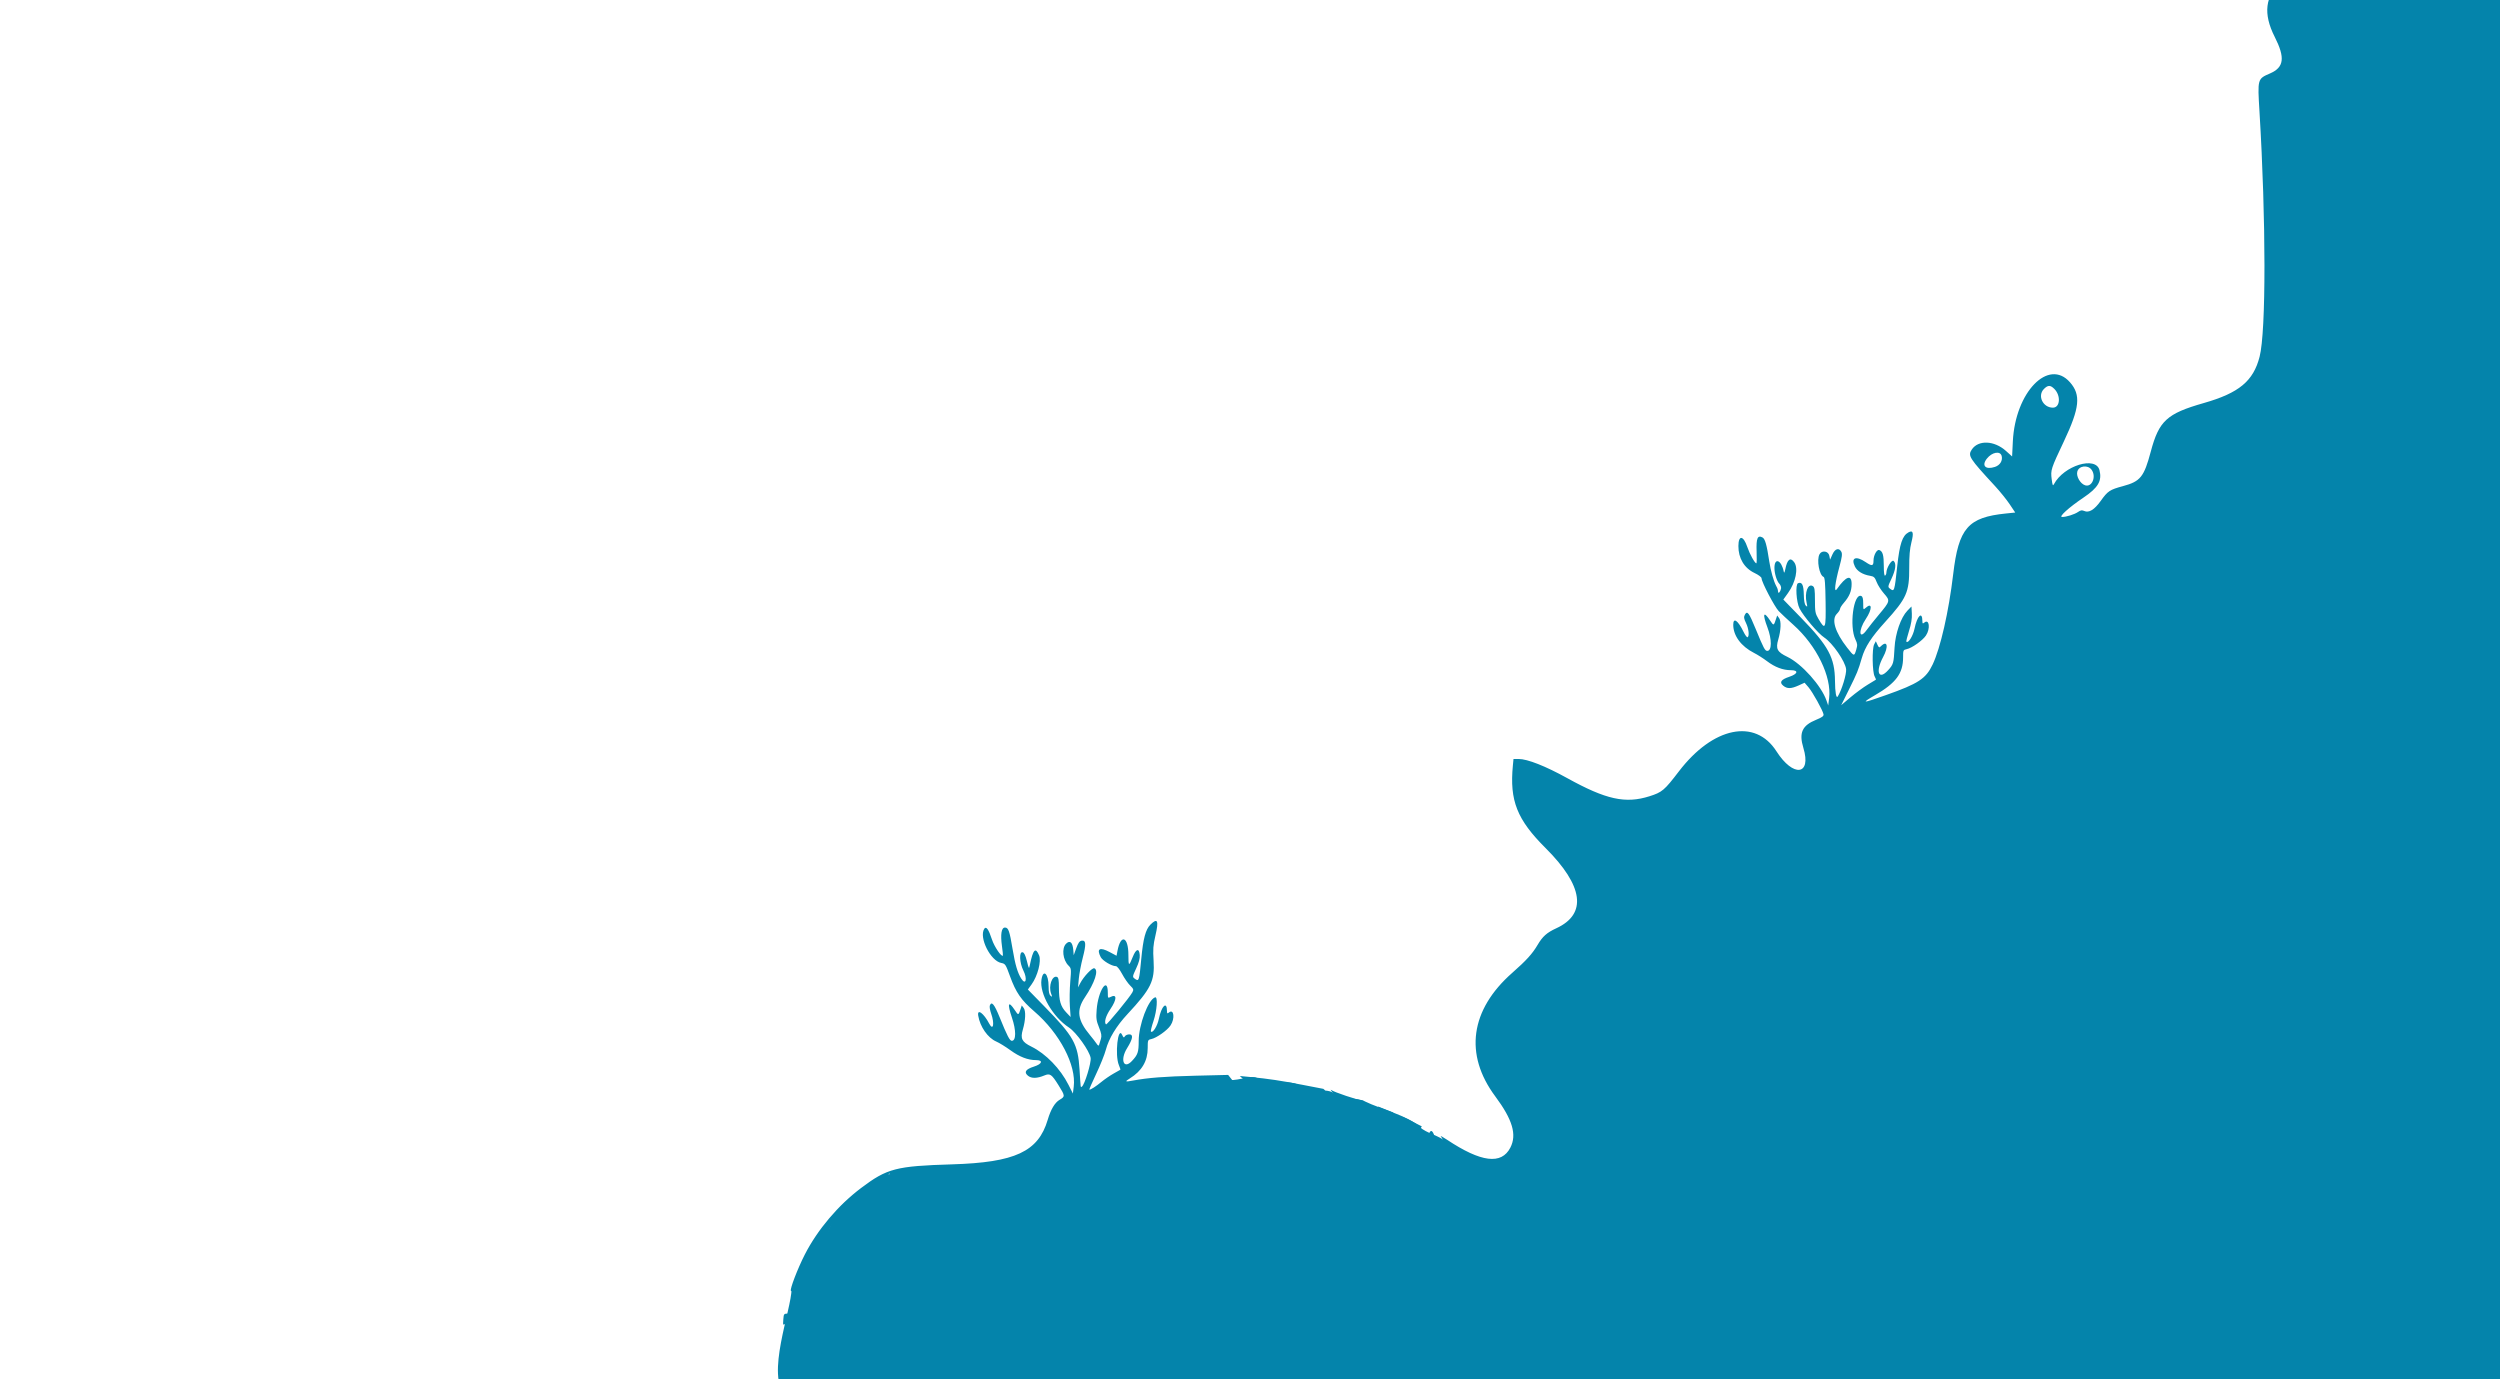 <?xml version="1.0" encoding="utf-8"?>
<svg id="splitsvg" version="1.1" viewBox="106.025 314.203 323.781 178.627" xmlns="http://www.w3.org/2000/svg">
  <defs/>
  <path xmlns="http://www.w3.org/2000/svg" id="path3" d="M 381.598 1.237 C 381.734 2.732 381.396 9.626 381.079 11.845 C 380.552 15.532 379.296 17.112 376.594 17.488 C 373.798 17.877 373.602 17.666 375.632 16.456 C 377.42 15.39 377.984 14.769 378.107 13.728 C 378.192 13.012 378.273 12.868 378.697 12.68 C 379.713 12.23 380.531 10.667 379.75 10.667 C 379.613 10.667 379.5 10.554 379.5 10.417 C 379.5 10.077 379.222 10.101 379.013 10.458 C 378.876 10.694 378.843 10.63 378.838 10.125 C 378.836 9.781 378.77 9.5 378.692 9.5 C 378.151 9.5 377.334 11.43 377.333 12.71 C 377.332 13.384 377.24 13.698 376.929 14.083 C 376.37 14.776 376.146 14.26 376.65 13.443 C 377.143 12.647 377.099 12.386 376.458 12.29 C 375.749 12.184 375.667 12.348 375.709 13.783 L 375.744 14.983 L 374.778 15.675 L 373.811 16.367 L 374.299 15.392 C 374.567 14.856 374.914 14.028 375.07 13.554 C 375.383 12.595 375.983 11.695 377.2 10.355 C 378.404 9.028 378.567 8.635 378.592 7 C 378.604 6.221 378.673 5.227 378.746 4.792 C 378.892 3.921 378.636 3.714 378.129 4.292 C 377.878 4.577 377.803 4.778 377.596 5.708 C 377.54 5.96 377.384 6.167 377.25 6.167 C 377.116 6.167 376.949 6.373 376.879 6.625 C 376.766 7.03 376.742 6.986 376.667 6.251 C 376.564 5.227 376.101 4.993 375.813 5.82 C 375.607 6.41 375.647 6.393 375.087 6.138 C 374.781 5.999 374.606 5.994 374.479 6.121 C 374.159 6.441 374.497 6.962 375.256 7.319 C 375.665 7.511 376 7.733 376 7.811 C 376 7.889 376.191 8.236 376.425 8.58 L 376.851 9.207 L 376.42 9.812 C 375.261 11.44 374.426 12.027 375.432 10.506 C 375.866 9.851 375.857 9.5 375.407 9.5 C 375.262 9.5 375.167 9.335 375.167 9.083 C 375.167 8.487 374.751 8.563 374.479 9.208 C 374.206 9.854 374.175 11.853 374.432 12.183 C 374.532 12.312 374.569 12.579 374.515 12.778 C 374.427 13.102 374.361 13.057 373.868 12.339 C 373.054 11.153 373.006 10.529 373.654 9.52 C 374.573 8.087 374.378 6.539 373.446 7.875 L 373.184 8.25 L 373.177 7.833 C 373.173 7.604 373.283 7.045 373.421 6.591 C 373.637 5.879 373.639 5.734 373.435 5.53 C 373.158 5.254 372.836 5.398 372.828 5.802 C 372.824 6.06 372.809 6.059 372.653 5.792 C 372.26 5.116 371.565 5.767 371.768 6.622 C 371.829 6.876 371.981 7.202 372.106 7.347 C 372.282 7.55 372.309 7.964 372.224 9.162 C 372.095 10.969 371.667 10.944 371.667 9.13 C 371.667 8.154 371.322 7.646 371.006 8.156 C 370.912 8.309 370.854 8.294 370.778 8.097 C 370.723 7.952 370.562 7.833 370.422 7.833 C 370.058 7.833 370.072 9.449 370.44 10.005 C 370.624 10.282 370.507 10.217 370.084 9.808 L 369.455 9.199 L 369.821 8.443 C 370.257 7.542 370.252 6.285 369.813 6.202 C 369.65 6.171 369.498 6.301 369.43 6.534 L 369.316 6.917 L 369.164 6.542 C 368.807 5.666 368.345 6.357 368.655 7.304 C 368.765 7.641 368.891 8.029 368.935 8.167 C 368.979 8.304 368.897 8.209 368.751 7.956 C 368.606 7.703 368.356 6.841 368.195 6.04 C 367.935 4.742 367.86 4.577 367.513 4.527 C 367.136 4.473 367.126 4.503 367.201 5.411 C 367.291 6.498 367.013 6.419 366.632 5.25 C 366.327 4.313 365.906 4.349 365.95 5.308 C 365.99 6.182 366.332 6.745 367.096 7.196 C 367.41 7.381 367.667 7.633 367.667 7.754 C 367.667 7.876 367.918 8.457 368.225 9.046 C 368.687 9.934 368.747 10.164 368.578 10.396 C 368.398 10.642 368.361 10.645 368.275 10.422 C 368.069 9.884 367.795 10.159 367.906 10.792 C 368.325 13.185 368.201 13.321 367.389 11.362 C 366.71 9.726 366.065 9.703 366.564 11.333 C 366.68 11.712 366.651 11.7 366.25 11.208 C 365.739 10.581 365.5 10.521 365.5 11.019 C 365.5 11.652 366.216 12.685 366.894 13.031 C 367.25 13.213 367.843 13.58 368.212 13.847 C 368.685 14.19 369.085 14.336 369.567 14.341 L 370.25 14.349 L 369.669 14.634 C 368.549 15.181 368.952 15.882 370.196 15.55 C 370.941 15.351 371.155 15.555 371.907 17.178 L 372.312 18.052 L 371.494 18.787 C 369.38 20.688 369.105 22.968 370.627 25.975 C 372.001 28.691 371.843 29.924 370.019 30.715 C 368.392 31.421 368.397 31.402 368.655 35.645 C 369.509 49.707 369.517 64.12 368.672 67.402 C 367.859 70.564 366.012 72.096 361.439 73.403 C 356.656 74.769 355.639 75.701 354.577 79.692 C 353.704 82.97 353.235 83.554 350.982 84.161 C 349.26 84.626 349.012 84.79 348.094 86.078 C 347.272 87.229 346.567 87.657 345.952 87.378 C 345.67 87.25 345.485 87.28 345.167 87.503 C 344.712 87.822 343.613 88.168 343.083 88.159 C 342.613 88.151 343.996 86.903 345.873 85.64 C 347.767 84.366 348.282 83.481 347.935 82.096 C 347.466 80.227 343.31 81.504 342.038 83.909 C 341.895 84.178 341.845 84.065 341.743 83.254 C 341.595 82.067 341.638 81.936 343.339 78.333 C 345.375 74.023 345.546 72.347 344.119 70.721 C 341.329 67.544 337.024 71.99 336.713 78.369 L 336.618 80.321 L 335.826 79.608 C 334.304 78.24 332.226 78.158 331.389 79.435 C 330.866 80.234 331.052 80.524 334.417 84.168 C 335.058 84.863 335.907 85.916 336.303 86.508 L 337.022 87.583 L 335.812 87.707 C 330.898 88.209 329.692 89.599 328.987 95.568 C 328.416 100.403 327.336 105.15 326.323 107.271 C 325.444 109.113 324.49 109.737 320.266 111.232 C 317.178 112.326 316.994 112.326 318.867 111.236 C 321.589 109.651 322.5 108.422 322.5 106.333 C 322.5 105.422 322.523 105.37 322.958 105.279 C 323.641 105.135 325.019 104.162 325.453 103.517 C 326.059 102.615 325.895 101.298 325.243 101.839 C 325.042 102.006 325 101.973 324.997 101.645 C 324.989 100.302 324.321 100.946 323.978 102.628 C 323.787 103.568 323.168 104.557 322.924 104.313 C 322.882 104.27 323.035 103.644 323.264 102.921 C 323.553 102.013 323.666 101.321 323.632 100.679 L 323.583 99.75 L 323.051 100.3 C 322.214 101.163 321.492 103.243 321.394 105.069 C 321.284 107.114 321.247 107.243 320.56 108.004 C 319.329 109.366 318.884 108.202 319.909 106.304 C 320.648 104.937 320.464 104.059 319.617 104.906 C 319.409 105.115 319.351 105.088 319.173 104.698 L 318.969 104.25 L 318.749 104.671 C 318.464 105.214 318.512 108.256 318.814 108.806 C 318.931 109.02 319.002 109.214 318.972 109.236 C 318.941 109.259 318.467 109.548 317.917 109.877 C 317.367 110.207 316.369 110.939 315.699 111.504 L 314.482 112.532 L 315.462 110.558 C 316.563 108.34 316.678 108.059 317.155 106.417 C 317.569 104.988 318.395 103.714 320.179 101.75 C 322.958 98.692 323.307 97.906 323.294 94.733 C 323.287 93.205 323.369 92.254 323.577 91.443 C 323.896 90.197 323.792 89.832 323.208 90.144 C 322.408 90.573 322.057 91.617 321.743 94.5 C 321.379 97.847 321.37 97.874 320.789 97.433 C 320.511 97.222 320.523 97.148 320.997 96.146 C 321.539 95 321.638 94.156 321.268 93.848 C 321.023 93.645 320.333 94.774 320.333 95.376 C 320.333 95.525 320.258 95.693 320.167 95.75 C 320.061 95.815 320 95.359 320 94.499 C 320 93.104 319.862 92.61 319.423 92.442 C 319.105 92.32 318.667 93.115 318.667 93.815 C 318.667 94.525 318.473 94.561 317.646 94 C 316.396 93.153 315.712 93.426 316.25 94.559 C 316.543 95.176 317.272 95.624 318.243 95.781 C 318.718 95.858 318.844 95.98 319.077 96.589 C 319.227 96.983 319.657 97.654 320.031 98.079 C 320.848 99.007 320.837 99.052 319.329 100.851 C 318.761 101.529 318.068 102.4 317.79 102.786 C 316.785 104.184 316.67 102.866 317.667 101.373 C 318.522 100.093 318.515 99.149 317.656 99.926 C 317.341 100.212 317.333 100.198 317.333 99.354 C 317.333 98.723 317.263 98.462 317.072 98.389 C 316.078 98.008 315.508 102.331 316.329 104.03 C 316.591 104.573 316.606 104.754 316.433 105.34 C 316.167 106.241 316.155 106.238 315.252 105.083 C 313.694 103.088 313.189 101.432 313.917 100.705 C 314.146 100.475 314.333 100.188 314.333 100.066 C 314.333 99.945 314.548 99.599 314.81 99.297 C 315.545 98.454 315.833 97.761 315.833 96.842 C 315.833 95.567 315.106 95.818 313.925 97.5 C 313.521 98.075 313.677 96.724 314.267 94.546 C 314.589 93.358 314.642 92.932 314.502 92.671 C 314.198 92.102 313.687 92.252 313.348 93.009 L 313.045 93.685 L 312.943 93.176 C 312.819 92.555 311.972 92.43 311.673 92.989 C 311.285 93.713 311.644 95.707 312.201 95.921 C 312.365 95.984 312.428 96.765 312.462 99.165 C 312.513 102.696 312.435 102.882 311.537 101.355 C 311.126 100.656 311.083 100.429 311.083 98.935 C 311.083 97.578 311.034 97.255 310.805 97.111 C 310.178 96.715 309.711 97.971 310.004 99.269 C 310.124 99.802 310.111 99.849 309.901 99.64 C 309.741 99.479 309.653 98.998 309.639 98.199 C 309.615 96.943 309.409 96.538 308.895 96.735 C 308.525 96.877 308.663 99.186 309.091 100.016 C 309.628 101.058 311.501 103.256 312.297 103.778 C 313.361 104.477 315.007 106.861 315.119 107.866 C 315.189 108.5 314.562 110.559 314.042 111.401 C 313.842 111.723 313.69 110.88 313.678 109.393 C 313.655 106.386 312.844 104.874 309.288 101.217 L 306.988 98.851 L 307.594 98.007 C 308.589 96.622 308.958 94.823 308.407 94.037 C 307.907 93.324 307.5 93.632 307.245 94.917 C 307.157 95.357 307.09 95.47 307.047 95.25 C 306.749 93.732 305.841 93.357 305.837 94.75 C 305.834 95.474 306.144 96.478 306.471 96.804 C 306.627 96.96 306.727 97.236 306.694 97.419 C 306.621 97.825 306.342 98.152 306.313 97.867 C 306.277 97.529 306.245 97.429 306.058 97.083 C 305.735 96.485 305.348 95.107 305.168 93.917 C 304.846 91.779 304.624 90.989 304.294 90.812 C 303.652 90.469 303.464 90.911 303.527 92.616 C 303.558 93.469 303.546 94.166 303.5 94.166 C 303.296 94.163 302.636 92.972 302.322 92.044 C 301.814 90.54 301.175 90.47 301.169 91.918 C 301.163 93.51 301.928 94.784 303.271 95.419 C 303.771 95.656 304.167 95.954 304.167 96.094 C 304.167 96.571 305.846 99.781 306.391 100.348 C 306.692 100.661 307.551 101.465 308.301 102.135 C 311.302 104.816 313.265 108.852 312.919 111.626 L 312.8 112.576 L 312.585 111.952 C 311.92 110.016 309.368 107.163 307.501 106.269 C 306.192 105.642 305.98 105.236 306.33 104.038 C 306.684 102.826 306.73 101.64 306.439 101.25 L 306.19 100.917 L 306.081 101.25 C 305.74 102.292 305.752 102.288 305.255 101.537 C 304.416 100.269 304.262 100.7 304.929 102.455 C 305.518 104.004 305.51 105.5 304.913 105.5 C 304.611 105.5 304.445 105.186 303.414 102.677 C 302.528 100.52 302.316 100.243 302.001 100.832 C 301.849 101.115 301.88 101.324 302.156 101.895 C 302.507 102.619 302.613 103.577 302.36 103.734 C 302.282 103.781 302.047 103.467 301.836 103.035 C 301.101 101.53 300.499 101.119 300.502 102.125 C 300.505 103.539 301.525 104.918 303.191 105.763 C 303.637 105.988 304.395 106.471 304.876 106.835 C 305.898 107.609 306.933 108 307.959 108 C 308.998 108 308.882 108.484 307.751 108.859 C 306.683 109.214 306.442 109.571 306.977 110.01 C 307.484 110.427 307.998 110.418 308.963 109.979 L 309.741 109.625 L 310.245 110.209 C 310.775 110.823 312.099 113.204 312.194 113.714 C 312.237 113.941 312.012 114.109 311.25 114.418 C 309.419 115.162 308.989 116.104 309.585 118.068 C 310.665 121.628 308.283 121.923 306.093 118.5 C 303.349 114.211 297.877 115.337 293.468 121.097 C 291.574 123.572 291.289 123.813 289.642 124.332 C 286.533 125.312 284.022 124.758 279.011 121.986 C 276.181 120.42 273.846 119.5 272.705 119.5 L 272.042 119.5 L 271.961 120.344 C 271.524 124.898 272.494 127.347 276.194 131.034 C 281.108 135.929 281.598 139.581 277.588 141.424 C 276.36 141.989 275.812 142.476 275.161 143.583 C 274.488 144.729 273.702 145.595 271.879 147.199 C 266.436 151.988 265.64 157.76 269.675 163.188 C 271.923 166.212 272.497 168.157 271.636 169.833 C 270.483 172.076 267.852 171.748 263.436 168.814 C 262.897 168.456 262.531 168.257 262.622 168.373 C 263.429 169.391 263.57 172.033 262.913 173.834 C 262.63 174.611 262.429 175.556 262.381 176.333 L 262.304 177.583 L 263.121 176.73 C 263.571 176.262 264.121 175.781 264.344 175.663 C 264.567 175.545 264.2 176.029 263.528 176.739 C 261.95 178.406 261.312 179.729 261.449 181.054 C 261.567 182.2 261.112 183.252 259.784 184.906 C 258.043 187.073 257.879 188.16 258.888 190.829 L 259.422 192.241 L 260.912 193.025 C 262.572 193.899 263.469 194.15 263.688 193.804 C 263.977 193.348 263.846 190.079 263.478 188.555 C 262.822 185.84 263.01 183.903 264.042 182.727 C 264.505 182.2 265.631 181.451 265.468 181.778 C 264.369 183.991 264.408 185.45 265.675 189.441 C 266.028 190.555 266.368 191.85 266.431 192.32 C 266.619 193.739 267.17 193.475 268.254 191.448 C 269.758 188.634 271.888 187.641 274.948 188.326 C 275.449 188.438 275.884 188.504 275.914 188.473 C 276.023 188.361 274.765 186.625 273.81 185.572 C 272.629 184.267 272.581 183.981 273.466 183.515 C 273.971 183.249 274.863 183.534 275.424 184.139 L 275.833 184.58 L 275.833 183.46 C 275.833 180.179 278.21 177.559 279.739 179.155 C 280.459 179.907 280.32 181.218 279.285 183.427 C 278.238 185.663 278.207 186.563 279.21 185.626 C 280.219 184.684 281.553 184.511 281.847 185.285 C 282.107 185.971 281.897 186.462 281.128 186.963 C 280.379 187.451 278.667 189.073 278.667 189.295 C 278.667 189.426 282.339 190.963 283.5 191.316 C 286.204 192.14 290.167 192.65 290.167 192.175 C 290.167 190.915 287.546 186.859 284.774 183.828 C 283.116 182.016 282.808 181.42 283.173 180.738 C 283.875 179.426 286.637 179.676 287.889 181.164 L 288.286 181.636 L 288.396 180.026 C 288.858 173.266 292.963 168.84 295.787 172.056 C 297.23 173.699 296.986 175.46 294.658 180.234 C 293.701 182.196 293.602 182.5 293.533 183.693 C 293.443 185.248 293.373 185.22 294.537 184.093 C 297.245 181.469 300.413 181.864 299.652 184.731 C 299.424 185.59 299.062 185.982 297.681 186.864 C 295.32 188.372 294.175 189.596 293.524 191.31 C 293.135 192.335 293.094 192.322 295.149 191.829 C 305.206 189.418 309.4 178.097 302.984 170.678 C 299.894 167.105 300.441 165.503 305.667 162.821 C 309.678 160.763 311.833 157.237 311.833 152.734 C 311.833 148.461 310.629 146.199 306.534 142.775 C 304.788 141.315 304.86 141.602 305.7 139.417 C 306.543 137.225 307.371 136.111 308.917 135.091 C 316.735 129.933 323.874 128.726 328.494 131.782 C 330.898 133.372 332.608 135.828 335.268 141.51 C 337.947 147.233 339.804 149.455 342.643 150.337 C 344.292 150.85 344.215 150.922 344.137 148.958 C 344.048 146.714 343.871 146.362 342.574 145.859 C 340.798 145.169 340.441 144.143 340.824 140.843 C 341.151 138.031 340.602 136.949 337.583 134.454 C 333.986 131.481 333.431 130.124 334.486 126.879 C 334.882 125.66 335.167 125.44 335.167 126.352 C 335.167 128.659 336.34 130.713 338.583 132.333 C 342.282 135.004 343.195 136.499 342.523 138.783 C 342.032 140.45 342.013 140.384 343.514 142.25 C 344.252 143.167 345.103 144.353 345.405 144.887 L 345.954 145.857 L 346.07 144.834 C 346.278 142.995 345.821 141.602 344.152 138.996 C 341.888 135.458 341.823 134.076 343.763 130.647 C 345.284 127.959 345.757 124.844 345.031 122.292 C 344.646 120.936 344.747 120.901 345.725 122.045 C 347.842 124.523 348.01 126.237 346.6 130.964 C 345.095 136.007 345.182 137.494 347.192 141.124 C 347.709 142.057 347.593 142.171 348.959 139.375 C 350.516 136.188 350.633 135.549 350.374 131.634 C 350.081 127.184 350.237 126.266 351.852 122.934 C 353.365 119.812 353.485 118.666 352.491 116.833 C 350.263 112.725 350.278 111.476 352.619 106.371 L 353.098 105.326 L 353.029 107.919 C 352.942 111.166 353.092 111.962 354.335 114.833 C 356.236 119.223 356.152 120.16 353.56 123.468 C 351.205 126.473 351.064 127.401 352.414 131.011 C 353.697 134.442 353.627 135.387 351.931 137.47 C 350.301 139.473 350.027 140.334 350.556 141.793 L 350.753 142.336 L 353.051 140.836 C 358.803 137.084 359.656 134.859 358.164 127.5 C 357.308 123.278 357.906 120.987 360.164 119.835 L 360.762 119.53 L 360.287 120.488 C 359.321 122.438 359.474 124.77 360.855 129.135 C 362.954 135.773 361.998 139.783 357.745 142.184 L 356.833 142.699 L 357.857 143.808 C 362.015 148.309 362.454 151.761 359.895 159.828 C 359.3 161.704 358.711 163.674 358.587 164.205 C 358.316 165.366 358.014 165.141 361.703 166.522 C 363.196 167.081 364.88 167.747 365.447 168.003 C 366.307 168.392 366.492 168.428 366.572 168.221 C 366.722 167.828 366.671 163.091 366.496 161.167 C 365.852 154.108 366.313 151.439 369.165 145.703 C 372.235 139.53 372.264 138.049 369.408 133.063 C 367.047 128.94 366.76 126.264 368.182 121.616 C 368.606 120.231 371.463 113.732 371.588 113.87 C 371.611 113.896 371.529 114.892 371.407 116.083 C 370.73 122.676 371.196 125.644 373.831 131.5 C 374.552 133.104 375.195 134.626 375.258 134.883 C 375.529 135.977 375.467 135.092 375.164 133.525 C 374.982 132.588 374.833 131.756 374.833 131.675 C 374.833 131.595 375.152 131.477 375.542 131.413 C 381.012 130.517 385.721 125.056 385.959 119.332 C 386.161 114.46 385.029 112.115 380.196 107.397 L 376.933 104.211 L 376.866 102.147 C 376.589 93.662 381.261 84.082 386.25 82.905 C 386.997 82.729 387.01 82.703 386.654 82.099 C 384.635 78.678 391.99 76.604 395 79.746 C 395.936 80.723 398.637 82 399.768 82 C 399.966 82 400 75.957 400 41 L 400 0 L 390.743 0 L 381.486 0 L 381.598 1.237 M 377.383 7.873 C 377.335 8.124 377.232 8.29 377.154 8.242 C 377.076 8.194 377.097 7.97 377.2 7.743 C 377.433 7.232 377.497 7.278 377.383 7.873 M 370.658 11.78 C 371.54 12.782 372.352 14.443 372.453 15.452 L 372.532 16.25 L 371.95 15.408 C 371.275 14.431 370.363 13.588 369.571 13.211 C 368.886 12.884 368.807 12.694 369.025 11.903 C 369.12 11.561 369.166 11.072 369.129 10.817 L 369.061 10.354 L 369.519 10.68 C 369.771 10.86 370.284 11.355 370.658 11.78 M 373.103 12.964 C 373.388 13.396 373.676 13.846 373.741 13.964 C 373.807 14.082 373.724 14.607 373.556 15.131 L 373.252 16.083 L 373.142 14.865 C 373.073 14.103 372.883 13.345 372.634 12.842 C 372.14 11.843 372.408 11.913 373.103 12.964 M 342.08 71.565 C 342.958 72.443 342.843 74 341.901 74 C 340.603 74 339.864 72.454 340.742 71.576 C 341.256 71.062 341.575 71.06 342.08 71.565 M 335.268 80.263 C 335.419 80.864 335.051 81.457 334.394 81.674 C 333.176 82.076 332.63 81.515 333.349 80.601 C 334.017 79.752 335.092 79.563 335.268 80.263 M 346.922 82.058 C 347.55 82.954 346.957 84.345 346.071 84.054 C 345.451 83.851 344.905 82.903 345.057 82.296 C 345.253 81.515 346.436 81.365 346.922 82.058 M 351.354 90.687 C 350.875 91.511 350.7 92.338 350.508 94.667 C 350.185 98.605 349.209 99.91 346.105 100.561 C 344.651 100.866 344.73 100.759 344.096 103.273 C 343.621 105.151 343.515 105.409 343.236 105.357 C 340.561 104.859 339.135 106.136 337.772 110.25 C 336.748 113.346 336.514 113.508 333.827 112.999 C 332.699 112.785 332.836 113.147 332.555 109.636 C 332.161 104.724 332.763 98.065 333.855 95.272 C 334.942 92.49 338.291 91.744 338.777 94.177 L 338.864 94.612 L 340.14 93.762 C 341.68 92.738 343.058 92.246 347.895 90.995 C 352.063 89.918 351.786 89.942 351.354 90.687 M 319.148 136.75 C 318.469 137.119 318.268 137.807 318.43 139.211 C 318.506 139.874 318.574 141.992 318.582 143.917 C 318.597 147.762 318.688 148.348 319.925 152.556 C 320.434 154.289 320.641 154.749 321.156 155.301 C 321.496 155.666 322.317 156.834 322.98 157.896 C 324.652 160.575 324.819 160.655 326.582 159.62 C 330.319 157.427 332.725 153.176 332.737 148.75 C 332.747 144.652 331.523 143.011 328.286 142.785 C 326.101 142.632 325.859 142.448 322.993 138.78 C 321.454 136.811 320.228 136.163 319.148 136.75 M 375.974 140.083 C 375.839 141.904 374.65 143.952 371.427 147.917 C 367.924 152.224 367.829 154.054 370.716 161.667 C 372.445 166.226 372.344 168.19 370.241 170.935 C 368.412 173.324 369.115 173.347 371.103 170.963 C 376.472 164.523 378.187 155.419 376.573 141.917 C 376.252 139.239 376.076 138.699 375.974 140.083 M 225.009 140.965 C 224.4 141.575 224.082 142.764 223.84 145.333 C 223.562 148.297 223.536 148.373 222.957 147.933 C 222.681 147.724 222.694 147.646 223.176 146.616 C 223.533 145.852 223.672 145.329 223.636 144.886 C 223.559 143.959 223.16 144.066 222.737 145.125 C 222.231 146.395 222.167 146.369 222.167 144.898 C 222.167 142.485 221.17 142.117 220.747 144.373 L 220.632 144.985 L 219.725 144.501 C 218.449 143.82 218.016 144.069 218.579 145.158 C 218.82 145.624 220.005 146.333 220.543 146.333 C 220.704 146.333 221.031 146.742 221.35 147.339 C 221.645 147.893 222.113 148.567 222.389 148.837 C 222.841 149.279 222.871 149.369 222.682 149.721 C 222.329 150.382 219.369 153.98 219.265 153.876 C 218.996 153.607 219.233 152.781 219.833 151.897 C 220.7 150.621 220.702 149.869 219.837 150.331 C 219.522 150.5 219.5 150.463 219.5 149.766 C 219.5 147.585 218.245 149.509 218.055 151.983 C 217.97 153.085 218.011 153.393 218.358 154.254 C 218.673 155.034 218.726 155.358 218.607 155.75 C 218.523 156.025 218.42 156.362 218.378 156.5 C 218.32 156.692 218.238 156.655 218.026 156.342 C 217.874 156.117 217.501 155.635 217.196 155.27 C 215.571 153.323 215.399 152.049 216.532 150.369 C 217.815 148.467 218.347 146.836 217.757 146.609 C 217.484 146.504 216.381 147.669 215.926 148.541 L 215.644 149.083 L 215.743 147.959 C 215.798 147.341 216.03 146.113 216.259 145.23 C 216.716 143.475 216.68 142.951 216.112 143.032 C 215.846 143.07 215.666 143.32 215.418 144 L 215.083 144.917 L 215.029 144.252 C 214.947 143.24 214.594 142.929 214.095 143.428 C 213.504 144.02 213.666 145.515 214.403 146.252 C 214.771 146.619 214.778 146.687 214.637 148.357 C 214.557 149.307 214.534 150.721 214.586 151.5 L 214.681 152.917 L 214.103 152.307 C 213.391 151.558 213.169 150.8 213.168 149.12 C 213.167 148.116 213.11 147.801 212.915 147.726 C 212.288 147.486 211.788 148.926 212.16 149.9 C 212.322 150.326 212.314 150.358 212.089 150.171 C 211.912 150.024 211.833 149.655 211.833 148.969 C 211.833 147.312 211.125 146.634 210.908 148.082 C 210.635 149.901 212.352 152.893 214.464 154.278 C 215.413 154.901 217.129 157.305 217.277 158.219 C 217.375 158.824 216.494 161.715 216.145 161.93 C 215.965 162.041 215.999 162.289 215.841 159.75 C 215.633 156.408 215.096 155.441 211.294 151.554 L 209.147 149.358 L 209.628 148.693 C 210.414 147.609 210.913 145.679 210.601 144.932 C 210.139 143.827 209.821 144.157 209.407 146.167 C 209.289 146.744 209.285 146.738 209.019 145.667 C 208.829 144.902 208.664 144.569 208.458 144.53 C 207.997 144.444 208.063 145.906 208.565 146.898 C 209.106 147.965 208.879 148.867 208.299 147.958 C 207.817 147.204 207.504 146.144 207.17 144.136 C 206.772 141.745 206.626 141.333 206.178 141.333 C 205.722 141.333 205.58 142.212 205.79 143.724 C 205.881 144.38 205.937 144.939 205.915 144.966 C 205.733 145.185 204.799 143.81 204.494 142.876 C 204.063 141.554 203.742 141.111 203.497 141.5 C 202.788 142.621 204.305 145.655 205.706 145.92 C 206.221 146.017 206.281 146.108 206.833 147.636 C 207.595 149.741 208.276 150.727 209.996 152.208 C 213.279 155.036 215.435 159.162 215.086 161.95 L 214.976 162.831 L 214.41 161.707 C 213.355 159.611 211.475 157.674 209.6 156.75 C 208.365 156.142 208.152 155.716 208.496 154.538 C 208.85 153.326 208.897 152.14 208.606 151.75 L 208.357 151.417 L 208.248 151.75 C 207.921 152.748 207.93 152.745 207.449 152.019 C 206.606 150.746 206.455 151.152 207.083 153 C 207.642 154.643 207.636 156 207.069 156 C 206.798 156 206.474 155.374 205.493 152.958 C 204.797 151.244 204.452 150.831 204.219 151.437 C 204.162 151.586 204.24 152.054 204.392 152.479 C 204.851 153.759 204.663 154.773 204.148 153.792 C 203.431 152.424 202.562 151.788 202.717 152.745 C 202.949 154.176 203.955 155.619 205.051 156.094 C 205.435 156.26 206.257 156.765 206.876 157.215 C 208.076 158.087 209.146 158.5 210.205 158.5 C 211.168 158.5 211.002 159.003 209.927 159.343 C 208.853 159.684 208.604 160.068 209.161 160.525 C 209.615 160.897 210.336 160.884 211.296 160.484 C 212.017 160.184 212.232 160.334 213.119 161.76 C 213.981 163.146 213.986 163.21 213.259 163.639 C 212.638 164.006 212.115 164.885 211.715 166.235 C 210.493 170.357 207.494 171.754 199.333 172.001 C 192.075 172.221 190.925 172.519 187.552 175.06 C 184.583 177.297 181.915 180.448 180.265 183.667 C 179.319 185.512 178.265 188.276 178.465 188.388 C 178.53 188.424 178.796 188.505 179.056 188.567 C 179.316 188.629 179.728 188.865 179.971 189.09 C 180.214 189.316 180.494 189.5 180.592 189.5 C 181.787 189.5 181.815 192.061 180.646 194.373 C 180.441 194.779 180.459 194.833 180.8 194.833 C 181.926 194.833 181.608 197.621 180.391 198.418 C 179.885 198.75 179.714 198.62 179.622 197.833 C 179.574 197.425 179.545 197.534 179.527 198.196 L 179.5 199.142 L 181.625 198.588 C 182.794 198.283 184.93 197.754 186.372 197.413 C 189.367 196.705 189.357 196.724 187.253 195.747 C 184.29 194.372 183.88 193.646 184.593 191.036 C 185.184 188.874 185.107 188.225 183.972 185.809 C 182.898 183.522 182.759 181.994 183.478 180.387 C 184.041 179.129 184.5 178.747 184.5 179.537 C 184.5 180.801 185.376 181.928 187.417 183.289 C 190.699 185.478 190.937 187.481 188.317 190.868 C 186.908 192.689 186.807 194.006 188.036 194.515 C 188.316 194.631 188.752 194.901 189.007 195.115 L 189.469 195.504 L 189.134 194.627 C 188.645 193.347 188.79 192.429 189.818 190.322 C 191.367 187.146 191.334 185.821 189.615 182.083 C 188.587 179.847 188.774 178.157 190.458 174.458 C 191.087 173.078 191.333 172.858 191.333 173.675 C 191.333 173.955 191.782 175.378 192.33 176.838 C 195.042 184.058 195.096 186.85 192.587 190.083 C 191.501 191.482 191.274 191.844 190.999 192.614 C 190.832 193.083 190.832 193.083 191.136 192.726 C 191.304 192.53 191.885 192.124 192.429 191.825 C 194.381 190.747 194.436 190.645 195.42 186.183 C 196.574 180.955 196.789 180.667 200.037 180.002 C 202.389 179.52 202.399 179.537 200.645 181.058 C 199.695 181.882 199.043 182.589 198.884 182.969 C 198.576 183.706 198.649 185.689 198.989 185.802 C 199.581 185.999 199.793 186.499 200.07 188.352 C 200.531 191.438 201.359 193.543 201.73 192.574 C 201.785 192.432 201.667 192.094 201.467 191.825 C 201.055 191.266 200.831 189.435 201.139 189.128 C 201.424 188.843 201.769 189.241 202.007 190.13 L 202.218 190.917 L 202.401 190.048 C 202.643 188.894 202.859 188.692 203.338 189.171 C 204.02 189.854 203.489 192.53 202.452 193.634 L 202.087 194.023 L 202.835 193.97 L 203.583 193.917 L 203.692 193.024 C 203.849 191.743 204.667 191.382 204.667 192.594 C 204.667 193.13 204.943 193.25 205.064 192.767 C 205.278 191.917 206.167 192.129 206.167 193.03 C 206.167 193.494 206.2 193.517 206.792 193.468 L 207.417 193.417 L 207.518 192.359 C 207.609 191.405 207.581 191.263 207.238 190.92 C 206.743 190.425 206.426 189.256 206.611 188.611 C 206.9 187.603 207.818 187.597 208.008 188.601 L 208.099 189.083 L 208.308 188.472 C 208.556 187.747 208.859 187.456 209.223 187.596 C 209.683 187.772 209.691 188.258 209.265 189.944 C 209.037 190.846 208.8 191.958 208.738 192.417 L 208.627 193.25 L 209.124 192.583 C 210.493 190.748 211.38 190.76 210.85 192.607 L 210.701 193.129 L 212.747 193.149 L 214.793 193.17 L 214.273 192.179 C 213.809 191.295 213.674 191.165 213.027 190.984 C 212.098 190.724 211.167 189.864 211.167 189.267 C 211.167 188.62 211.583 188.556 212.586 189.048 L 213.467 189.48 L 213.579 188.865 C 213.954 186.813 215.002 187.107 215.161 189.309 L 215.254 190.583 L 215.512 189.845 C 215.782 189.071 216.312 188.573 216.452 188.959 C 216.586 189.328 216.833 188.998 216.835 188.448 C 216.841 186.953 217.767 185.167 218.536 185.167 C 219.006 185.167 219.058 185.555 218.731 186.616 C 218.497 187.374 218.44 188.08 218.464 189.881 C 218.489 191.79 218.44 192.32 218.176 193.016 C 217.948 193.617 217.913 193.872 218.054 193.919 C 218.162 193.955 219.825 194.396 221.75 194.9 C 232.386 197.68 236.247 197.361 242.431 193.192 L 244.788 191.603 L 244.481 190.926 C 244.074 190.029 244.087 188.799 244.52 187.519 C 244.936 186.285 245.041 186.345 245.304 187.967 C 245.643 190.052 246.136 190.746 246.916 190.235 C 247.139 190.089 247.843 189.767 248.48 189.519 L 249.639 189.068 L 249.163 188.748 C 248.289 188.16 248.158 187.444 248.588 185.591 C 248.791 184.713 248.801 184.42 248.639 184.122 C 248.528 183.917 248.319 183.303 248.174 182.756 L 247.911 181.762 L 246.597 181.22 C 245.128 180.614 244.619 180.211 244.141 179.28 C 243.743 178.504 243.546 177.094 243.813 176.929 C 243.929 176.858 244 176.947 244 177.162 C 244 178.259 245.343 179.914 246.85 180.675 C 248.083 181.298 248 181.333 248 180.188 C 248 176.638 246.679 173.384 244.168 170.75 C 242.595 169.1 241.689 167.777 240.986 166.102 C 240.491 164.922 240.376 164.776 239.659 164.413 C 238.558 163.855 236.465 162.156 235.714 161.211 L 235.083 160.417 L 230.833 160.521 C 226.835 160.619 224.698 160.786 222.75 161.15 C 221.724 161.342 221.665 161.298 222.366 160.863 C 223.91 159.904 224.667 158.614 224.667 156.943 C 224.667 155.912 224.683 155.872 225.125 155.779 C 225.808 155.635 227.186 154.662 227.619 154.017 C 228.226 153.115 228.061 151.798 227.409 152.339 C 227.209 152.506 227.166 152.473 227.164 152.145 C 227.155 150.807 226.453 151.477 226.112 153.149 C 225.92 154.09 225.325 155.047 225.082 154.804 C 225.03 154.752 225.178 154.143 225.411 153.451 C 225.872 152.077 225.999 150.253 225.625 150.371 C 224.739 150.651 223.5 153.944 223.5 156.02 C 223.5 157.475 223.387 157.809 222.614 158.625 C 221.55 159.75 221.065 158.452 221.993 156.961 C 222.745 155.75 222.839 155.167 222.279 155.167 C 222.043 155.167 221.785 155.283 221.705 155.425 C 221.586 155.637 221.525 155.603 221.356 155.233 C 220.808 154.03 220.394 157.859 220.933 159.148 C 221.064 159.462 221.151 159.73 221.127 159.746 C 221.103 159.761 220.708 159.985 220.25 160.242 C 219.792 160.499 219.079 160.988 218.667 161.328 C 217.967 161.905 217.301 162.333 217.104 162.333 C 217.057 162.333 217.456 161.415 217.99 160.292 C 218.524 159.169 219.088 157.762 219.244 157.167 C 219.627 155.705 220.605 154.093 222.052 152.539 C 225.09 149.276 225.594 148.246 225.429 145.638 C 225.335 144.14 225.373 143.623 225.671 142.352 C 226.126 140.414 225.943 140.031 225.009 140.965 M 354.9 143.482 C 352.292 144.644 349.31 147.288 349.77 148.033 C 349.923 148.279 349.861 150.073 349.684 150.539 C 349.538 150.922 349.574 150.97 350.138 151.139 C 352.063 151.72 352.821 153.226 353.168 157.167 C 353.364 159.386 353.628 160.833 353.836 160.833 C 354.088 160.833 355.798 157.471 356.422 155.748 C 357.622 152.431 357.817 148.216 356.929 144.76 C 356.398 142.695 356.51 142.765 354.9 143.482 M 285.47 147.292 C 286.179 148.002 287.072 148.786 287.454 149.034 C 287.972 149.369 288.19 149.645 288.31 150.117 C 290.217 157.578 289.823 159.336 285.703 161.75 C 282.503 163.625 281.207 163.598 279.22 161.612 C 278.47 160.863 277.484 159.912 277.028 159.5 C 275.753 158.345 275.693 157.981 276.145 154.129 C 276.711 149.313 276.436 149.734 280.488 147.462 C 283.819 145.595 283.778 145.596 285.47 147.292 M 237.867 161.737 C 238.726 162.535 240.037 163.456 241.92 164.583 C 246.793 167.501 247.914 168.976 248.757 173.583 C 248.907 174.408 249.069 175.196 249.115 175.333 C 249.276 175.809 250.333 170.811 250.333 169.576 C 250.333 168.341 249.944 166.616 249.375 165.326 C 248.942 164.343 247.623 162.258 247.413 162.222 C 247.323 162.207 246.088 161.969 244.667 161.692 C 241.942 161.162 240.321 160.919 238.007 160.694 L 236.597 160.558 L 237.867 161.737 M 248.8 162.967 C 249.723 164.149 250.925 166.585 251.172 167.775 L 251.372 168.74 L 251.748 167.74 C 251.955 167.19 252.329 166.336 252.579 165.842 C 253.048 164.916 252.971 163.734 252.441 163.716 C 251.925 163.698 248.728 162.624 248.439 162.372 C 248.258 162.213 248.42 162.481 248.8 162.967 M 254.275 164.902 C 254.018 165.294 253.91 167.122 253.936 170.61 C 253.949 172.39 254.077 172.769 255.292 174.636 C 256.428 176.384 256.667 176.959 256.667 177.95 L 256.667 178.744 L 257.25 178.161 C 257.793 177.618 257.821 177.539 257.664 176.998 C 257.437 176.213 257.626 174.658 258.114 173.291 L 258.516 172.166 L 257.948 171.198 C 256.934 169.468 256.609 168.409 256.596 166.794 C 256.589 165.991 256.509 165.307 256.417 165.269 C 256.325 165.232 255.863 165.048 255.389 164.859 L 254.528 164.516 L 254.275 164.902 M 240.833 165.073 C 240.833 165.325 242.597 167.764 244.284 169.845 C 247.794 174.174 248.283 175.3 248.659 179.903 C 248.749 181.013 248.923 182.023 249.074 182.315 C 249.217 182.591 249.333 182.967 249.333 183.151 C 249.333 183.561 249.672 184.333 249.853 184.333 C 249.926 184.333 249.887 184.052 249.767 183.708 C 249.647 183.365 249.419 182.221 249.26 181.167 C 248.674 177.279 248.474 176.199 247.909 173.89 C 246.68 168.872 245.271 166.69 242.583 165.645 C 241.85 165.36 241.156 165.091 241.042 165.046 C 240.927 165.001 240.833 165.013 240.833 165.073 M 257.667 166.826 C 257.667 167.83 258.158 169.454 258.782 170.509 L 259.072 171 L 259.293 170.625 C 259.499 170.276 259.51 170.296 259.452 170.915 C 259.408 171.391 259.528 171.883 259.871 172.639 C 260.135 173.221 260.435 174.117 260.538 174.63 C 260.7 175.436 260.747 175.514 260.886 175.202 C 261.007 174.931 260.939 174.538 260.614 173.629 C 259.556 170.669 259.389 168.242 260.164 167.08 C 260.169 167.072 259.049 166.504 258.375 166.174 L 257.667 165.827 L 257.667 166.826 M 252.842 167.931 C 251.87 170.531 251.937 172.19 253.158 175.699 C 253.718 177.311 254.071 178.651 254.188 179.616 C 254.286 180.423 254.389 181.107 254.416 181.136 C 254.728 181.463 255.412 179.084 255.414 177.667 C 255.417 175.944 255.479 176.126 253.85 173.067 C 252.996 171.463 252.877 170.691 253.169 168.654 C 253.425 166.865 253.324 166.642 252.842 167.931 M 261.038 168.239 C 260.729 169.393 260.788 170.341 261.262 171.84 C 261.768 173.441 261.776 173.44 262.009 171.76 C 262.338 169.393 261.522 166.432 261.038 168.239 M 250.255 174.836 C 249.736 176.879 249.638 177.513 249.72 178.294 C 249.882 179.84 251.57 185.246 251.838 185.08 C 252.635 184.588 253.273 181.941 253.11 179.804 C 253.026 178.704 251.299 172.744 250.969 172.413 C 250.925 172.37 250.604 173.46 250.255 174.836 M 292.439 172.679 C 291.259 173.607 292.526 175.718 293.985 175.255 C 294.656 175.042 294.549 173.512 293.808 172.723 C 293.357 172.243 293.008 172.231 292.439 172.679 M 259.353 174.115 C 259.364 174.464 259.423 174.975 259.485 175.25 L 259.597 175.75 L 259.818 175.35 C 259.991 175.036 259.997 174.815 259.848 174.316 C 259.586 173.441 259.329 173.336 259.353 174.115 M 260.958 177.241 C 260.445 177.885 260.415 178.075 260.735 178.653 L 260.958 179.056 L 261.154 178.69 C 261.343 178.336 261.614 176.667 261.482 176.667 C 261.446 176.667 261.21 176.925 260.958 177.241 M 256.949 181.042 C 255.064 182.878 254.832 183.3 254.563 185.395 L 254.453 186.25 L 255.518 185.167 C 256.104 184.571 257.202 183.506 257.958 182.801 C 259.462 181.399 259.584 181.088 259.092 179.911 C 258.783 179.171 258.972 179.071 256.949 181.042 M 277.927 179.655 C 277.433 180.201 278.083 181.196 278.763 180.935 C 279.082 180.813 279.065 179.922 278.738 179.595 C 278.399 179.256 278.28 179.265 277.927 179.655 M 285.233 181.567 C 284.193 182.607 284.637 183.378 286.052 182.988 C 287.289 182.646 287.512 181 286.32 181 C 285.951 181 285.636 181.164 285.233 181.567 M 297.109 183.138 C 296.557 183.749 296.969 185.039 297.782 185.243 C 298.733 185.482 299.235 183.935 298.448 183.196 C 297.977 182.753 297.477 182.732 297.109 183.138 M 257.199 184.997 C 255.412 186.96 254.833 187.911 254.833 188.886 C 254.833 189.613 254.768 189.599 255.87 189.11 C 256.959 188.628 257.094 188.46 257.227 187.417 C 257.287 186.939 257.685 185.855 258.16 184.875 C 258.614 183.935 258.959 183.167 258.926 183.167 C 258.893 183.167 258.115 183.99 257.199 184.997 M 274.079 184.406 C 273.599 184.886 273.658 185.167 274.239 185.167 C 274.698 185.167 275.05 184.797 274.972 184.397 C 274.883 183.939 274.542 183.942 274.079 184.406 M 249.251 186.319 C 249.132 187.506 249.272 188.033 249.819 188.453 C 250.78 189.191 251.097 186.853 250.181 185.776 C 249.528 185.008 249.374 185.098 249.251 186.319 M 280.385 185.439 C 280.246 185.801 280.535 186.238 280.954 186.3 C 281.311 186.354 281.557 185.843 281.387 185.401 C 281.263 185.077 280.513 185.106 280.385 185.439 M 251.784 188.221 C 251.661 188.542 251.798 189 252.018 189 C 252.193 189 252.193 188.71 252.017 188.262 C 251.905 187.975 251.88 187.97 251.784 188.221 M 256.208 189.624 C 255.508 189.973 255.522 190.03 256.417 190.465 C 257.228 190.859 257.258 190.83 257.063 189.854 C 256.944 189.261 256.94 189.26 256.208 189.624 M 216.14 191.327 C 215.711 192.276 215.707 192.318 216.003 192.586 C 216.295 192.85 216.313 192.826 216.415 192.056 C 216.474 191.613 216.56 191.044 216.607 190.792 C 216.734 190.118 216.634 190.231 216.14 191.327 M 179.071 191.08 C 178.895 191.213 178.476 191.325 178.142 191.328 C 177.542 191.333 177.533 191.344 177.474 192.083 C 177.4 193.009 177.372 193.013 178.569 191.909 C 179.48 191.068 179.813 190.519 179.071 191.08 M 198.674 191.371 C 198.024 192.317 196.931 193.001 194.964 193.694 C 192.948 194.404 192.257 194.828 191.782 195.647 C 191.617 195.933 191.504 196.166 191.532 196.165 C 192.077 196.146 200.406 194.315 200.381 194.219 C 200.362 194.144 200.054 193.35 199.697 192.454 L 199.049 190.825 L 198.674 191.371 M 177.138 198.398 C 177.108 199.188 177.097 199.834 177.114 199.834 C 177.779 199.825 177.95 199.501 177.788 198.555 C 177.49 196.806 177.201 196.736 177.138 198.398 M -25 0 L -5 0 L -5 20 L -25 20 L -25 0 Z M 405 0 L 425 0 L 425 20 L 405 20 L 405 0 Z" stroke="none" fill="#0484ab" fill-rule="evenodd" transform="translate(30,293)"/>
  <path style="fill: rgb(4, 132, 171);" d="M 208.548 481.082 C 208.548 483.851 205.116 492.368 207.799 495.051 C 211.656 498.908 219.415 497.094 225.261 499.042 C 226.832 499.566 228.927 498.518 230.499 499.042 C 235.409 500.679 242.898 499.541 248.459 499.541 C 257.999 499.541 267.154 500.539 276.896 500.539 C 286.957 500.539 297.018 500.539 307.079 500.539 C 309.884 500.539 316.112 499.318 318.553 500.539 C 320.91 501.717 325.787 501.038 328.531 501.038 C 335.876 501.038 344.69 502.745 351.979 501.287 C 357.978 500.087 367.803 500.067 373.681 501.537 C 376.26 502.181 379.309 501.515 381.912 502.036 C 385.822 502.817 390.842 501.021 394.634 502.285 C 396.985 503.068 399.982 501.989 402.367 502.784 C 405.137 503.707 408.57 503.283 411.596 503.283 C 419.206 503.283 427.453 503.337 433.548 500.289 C 437.559 498.284 442.082 498.74 445.022 495.799 C 446.641 494.181 445.425 491.252 446.519 489.064 C 447.381 487.34 446.768 483.834 446.768 481.83 C 446.768 476.016 446.02 471.111 446.02 464.868 C 446.02 462.322 446.057 459.056 447.018 457.135 C 447.281 456.609 446.616 455.042 447.018 454.641 C 448.322 453.337 447.766 446.605 447.766 444.414 C 447.766 440.194 447.693 434.831 449.512 431.193 C 450.098 430.021 449.489 428.472 450.261 427.701 C 450.85 427.112 450.236 424.533 450.51 423.71 C 450.98 422.3 451.47 417.148 450.759 415.727 C 449.183 412.573 449.933 407.838 448.265 404.502 C 443.795 395.562 443.322 385.386 439.035 376.814 C 437.012 372.766 439.148 366.313 437.04 362.096 C 436.356 360.729 437.075 358.141 436.042 357.108 C 435.739 356.804 433.526 357.108 433.049 357.108 C 430.573 357.108 426.207 356.217 424.568 357.856 C 422.546 359.878 417.295 360.139 415.338 362.096 C 413.533 363.902 410.425 364.266 408.603 366.088 C 404.383 370.307 398.162 372.787 393.886 377.063 C 390.129 380.82 381.714 379.657 376.924 382.052 C 375.985 382.521 374.136 382.096 373.431 382.8 C 373.178 383.053 371.334 382.8 370.937 382.8 C 369.905 382.8 364.651 382.601 363.952 383.299 C 361.846 385.406 362.741 388.716 361.208 391.781 C 360.894 392.409 361.437 394.046 360.959 394.524 C 359.374 396.109 359.772 399.643 358.714 401.758 C 357.233 404.72 355.442 407.026 353.476 408.992 C 338.818 423.65 315.123 429.634 301.341 443.416 C 300.656 444.101 299.303 449.609 300.593 450.899 C 300.884 451.19 300.302 452.354 300.593 452.645 C 301.435 453.487 301.069 455.616 301.84 456.387 C 303.283 457.829 304.335 460.544 304.335 463.122 C 304.335 463.265 305.004 464.947 304.584 465.367 C 303.753 466.199 302.921 467.03 302.09 467.861 C 301.772 468.18 299.715 469.478 299.346 469.109 C 297.109 466.872 295.497 464.262 293.359 462.124 C 292.525 461.29 290.734 460.996 289.867 460.129 C 288.473 458.735 284.629 457.759 282.883 456.886 C 281.487 456.188 279.8 456.797 278.891 455.888 C 277.977 454.973 275.316 455.805 274.401 454.89 C 273.32 453.809 269.995 454.973 268.914 453.892 C 268.248 453.227 265.588 454.558 264.922 453.892 C 264.202 453.172 262.239 453.832 261.68 454.391 C 259.813 456.258 256.632 456.695 254.695 458.632 C 251.165 462.162 242.905 462.19 239.479 465.616 C 238.606 466.489 236.61 466.24 235.737 467.113 C 235.459 467.391 233.43 467.113 232.993 467.113 C 230.786 467.113 225.245 467.846 224.013 466.614 C 223.868 466.469 221.062 466.073 220.771 466.365 C 219.232 467.903 216.821 468.568 215.283 470.106 C 213.636 471.753 213.314 474.57 211.79 476.093 C 211.296 476.588 210.294 478.266 210.294 479.087"/>
</svg>